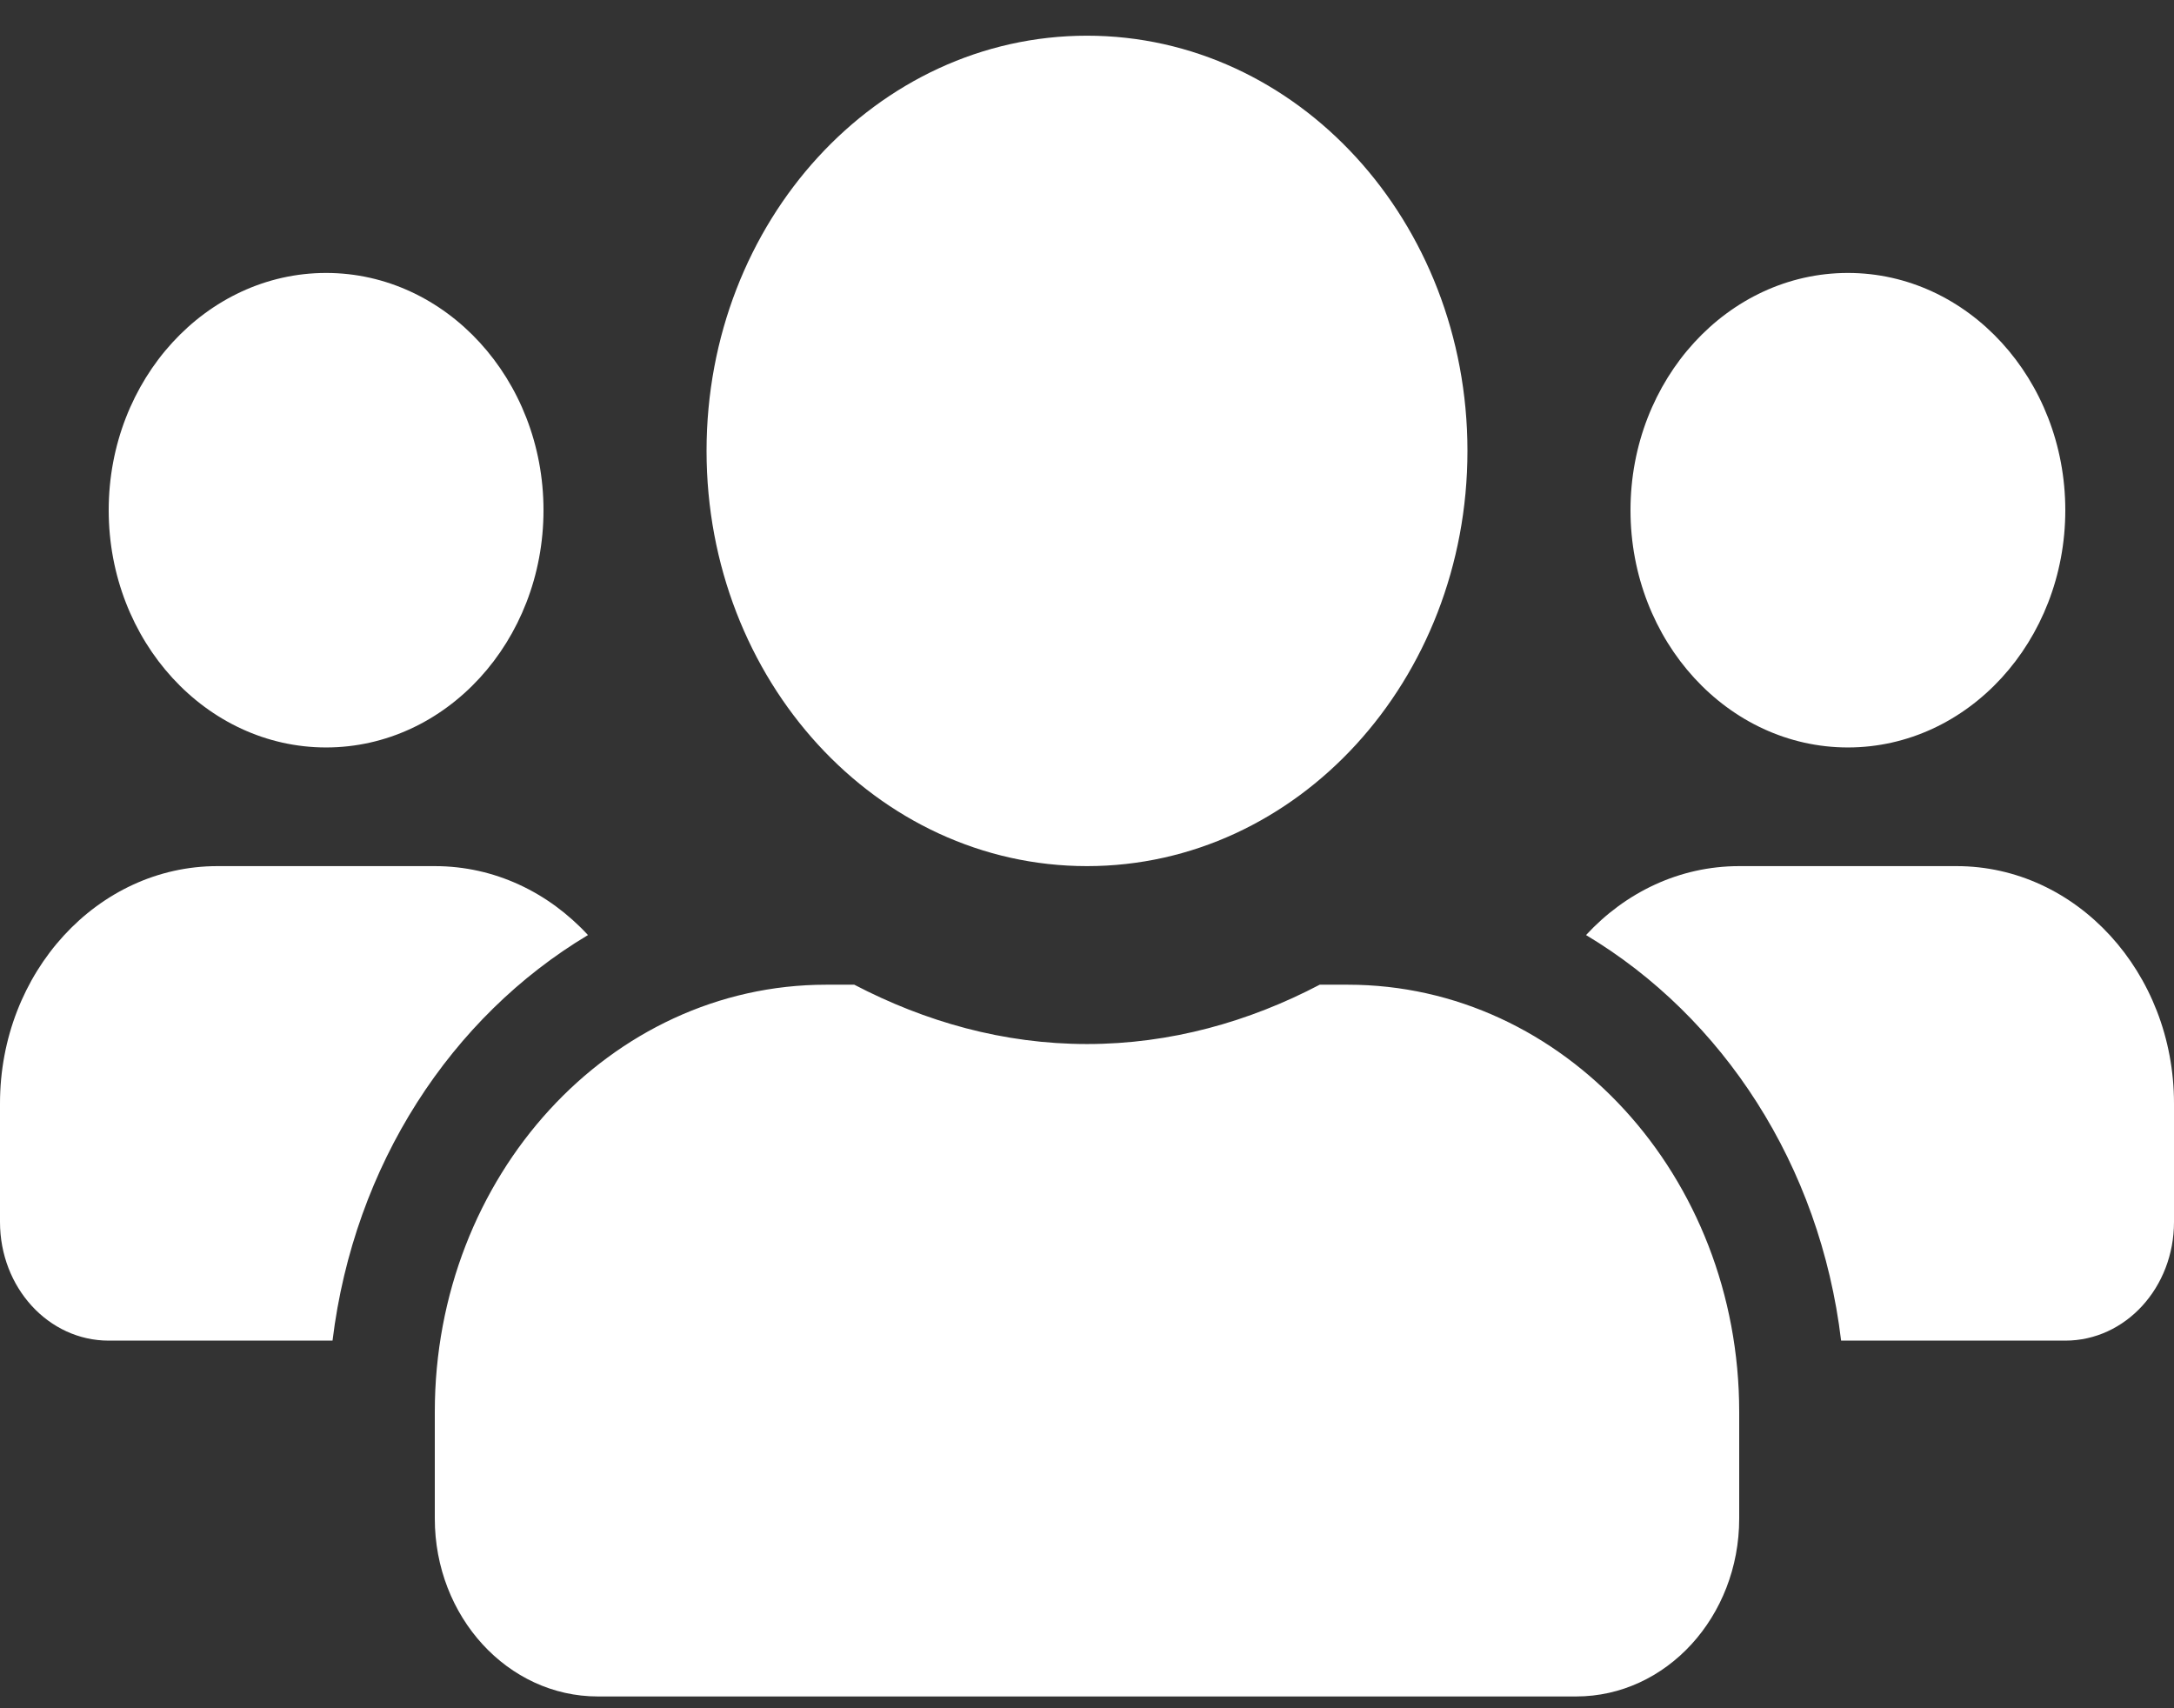 <?xml version="1.0" encoding="utf-8" ?>
<svg xmlns="http://www.w3.org/2000/svg" xmlns:xlink="http://www.w3.org/1999/xlink" width="24" height="18.856" viewBox="0 0 24 18.856">
	<rect x="0" y="0" width="24" height="18.856" fill="#333333" stroke="none"/>
	<defs>
		<clipPath id="clipPath8702700091">
			<path d="M0 0L24 0L24 22L0 22L0 0Z" fill-rule="nonzero" transform="matrix(1 0 0 1 0 0)"/>
		</clipPath>
	</defs>
	<g clip-path="url(#clipPath8702700091)">
		<path d="M3.6 7.857C4.924 7.857 6 6.683 6 5.238C6 3.794 4.924 2.619 3.6 2.619C2.276 2.619 1.2 3.794 1.2 5.238C1.2 6.683 2.276 7.857 3.6 7.857ZM20.4 7.857C21.724 7.857 22.8 6.683 22.8 5.238C22.8 3.794 21.724 2.619 20.4 2.619C19.076 2.619 18 3.794 18 5.238C18 6.683 19.076 7.857 20.4 7.857ZM21.6 9.167L19.2 9.167C18.54 9.167 17.944 9.457 17.509 9.928C19.02 10.832 20.093 12.465 20.325 14.405L22.8 14.405C23.464 14.405 24 13.82 24 13.095L24 11.786C24 10.341 22.924 9.167 21.6 9.167ZM12 9.167C14.321 9.167 16.2 7.116 16.2 4.583C16.2 2.05 14.321 0 12 0C9.679 0 7.8 2.05 7.8 4.583C7.8 7.116 9.679 9.167 12 9.167ZM14.88 10.476L14.569 10.476C13.789 10.885 12.922 11.131 12 11.131C11.078 11.131 10.215 10.885 9.431 10.476L9.12 10.476C6.735 10.476 4.8 12.588 4.8 15.191L4.8 16.369C4.8 17.453 5.606 18.333 6.6 18.333L17.4 18.333C18.394 18.333 19.2 17.453 19.2 16.369L19.2 15.191C19.2 12.588 17.265 10.476 14.88 10.476ZM6.491 9.928C6.056 9.457 5.46 9.167 4.8 9.167L2.4 9.167C1.076 9.167 0 10.341 0 11.786L0 13.095C0 13.82 0.536 14.405 1.2 14.405L3.671 14.405C3.908 12.465 4.98 10.832 6.491 9.928Z" fill-rule="nonzero" transform="matrix(1 0 0 1 0 0.394)" fill="rgb(255, 255, 255)"/>
	</g>
</svg>
